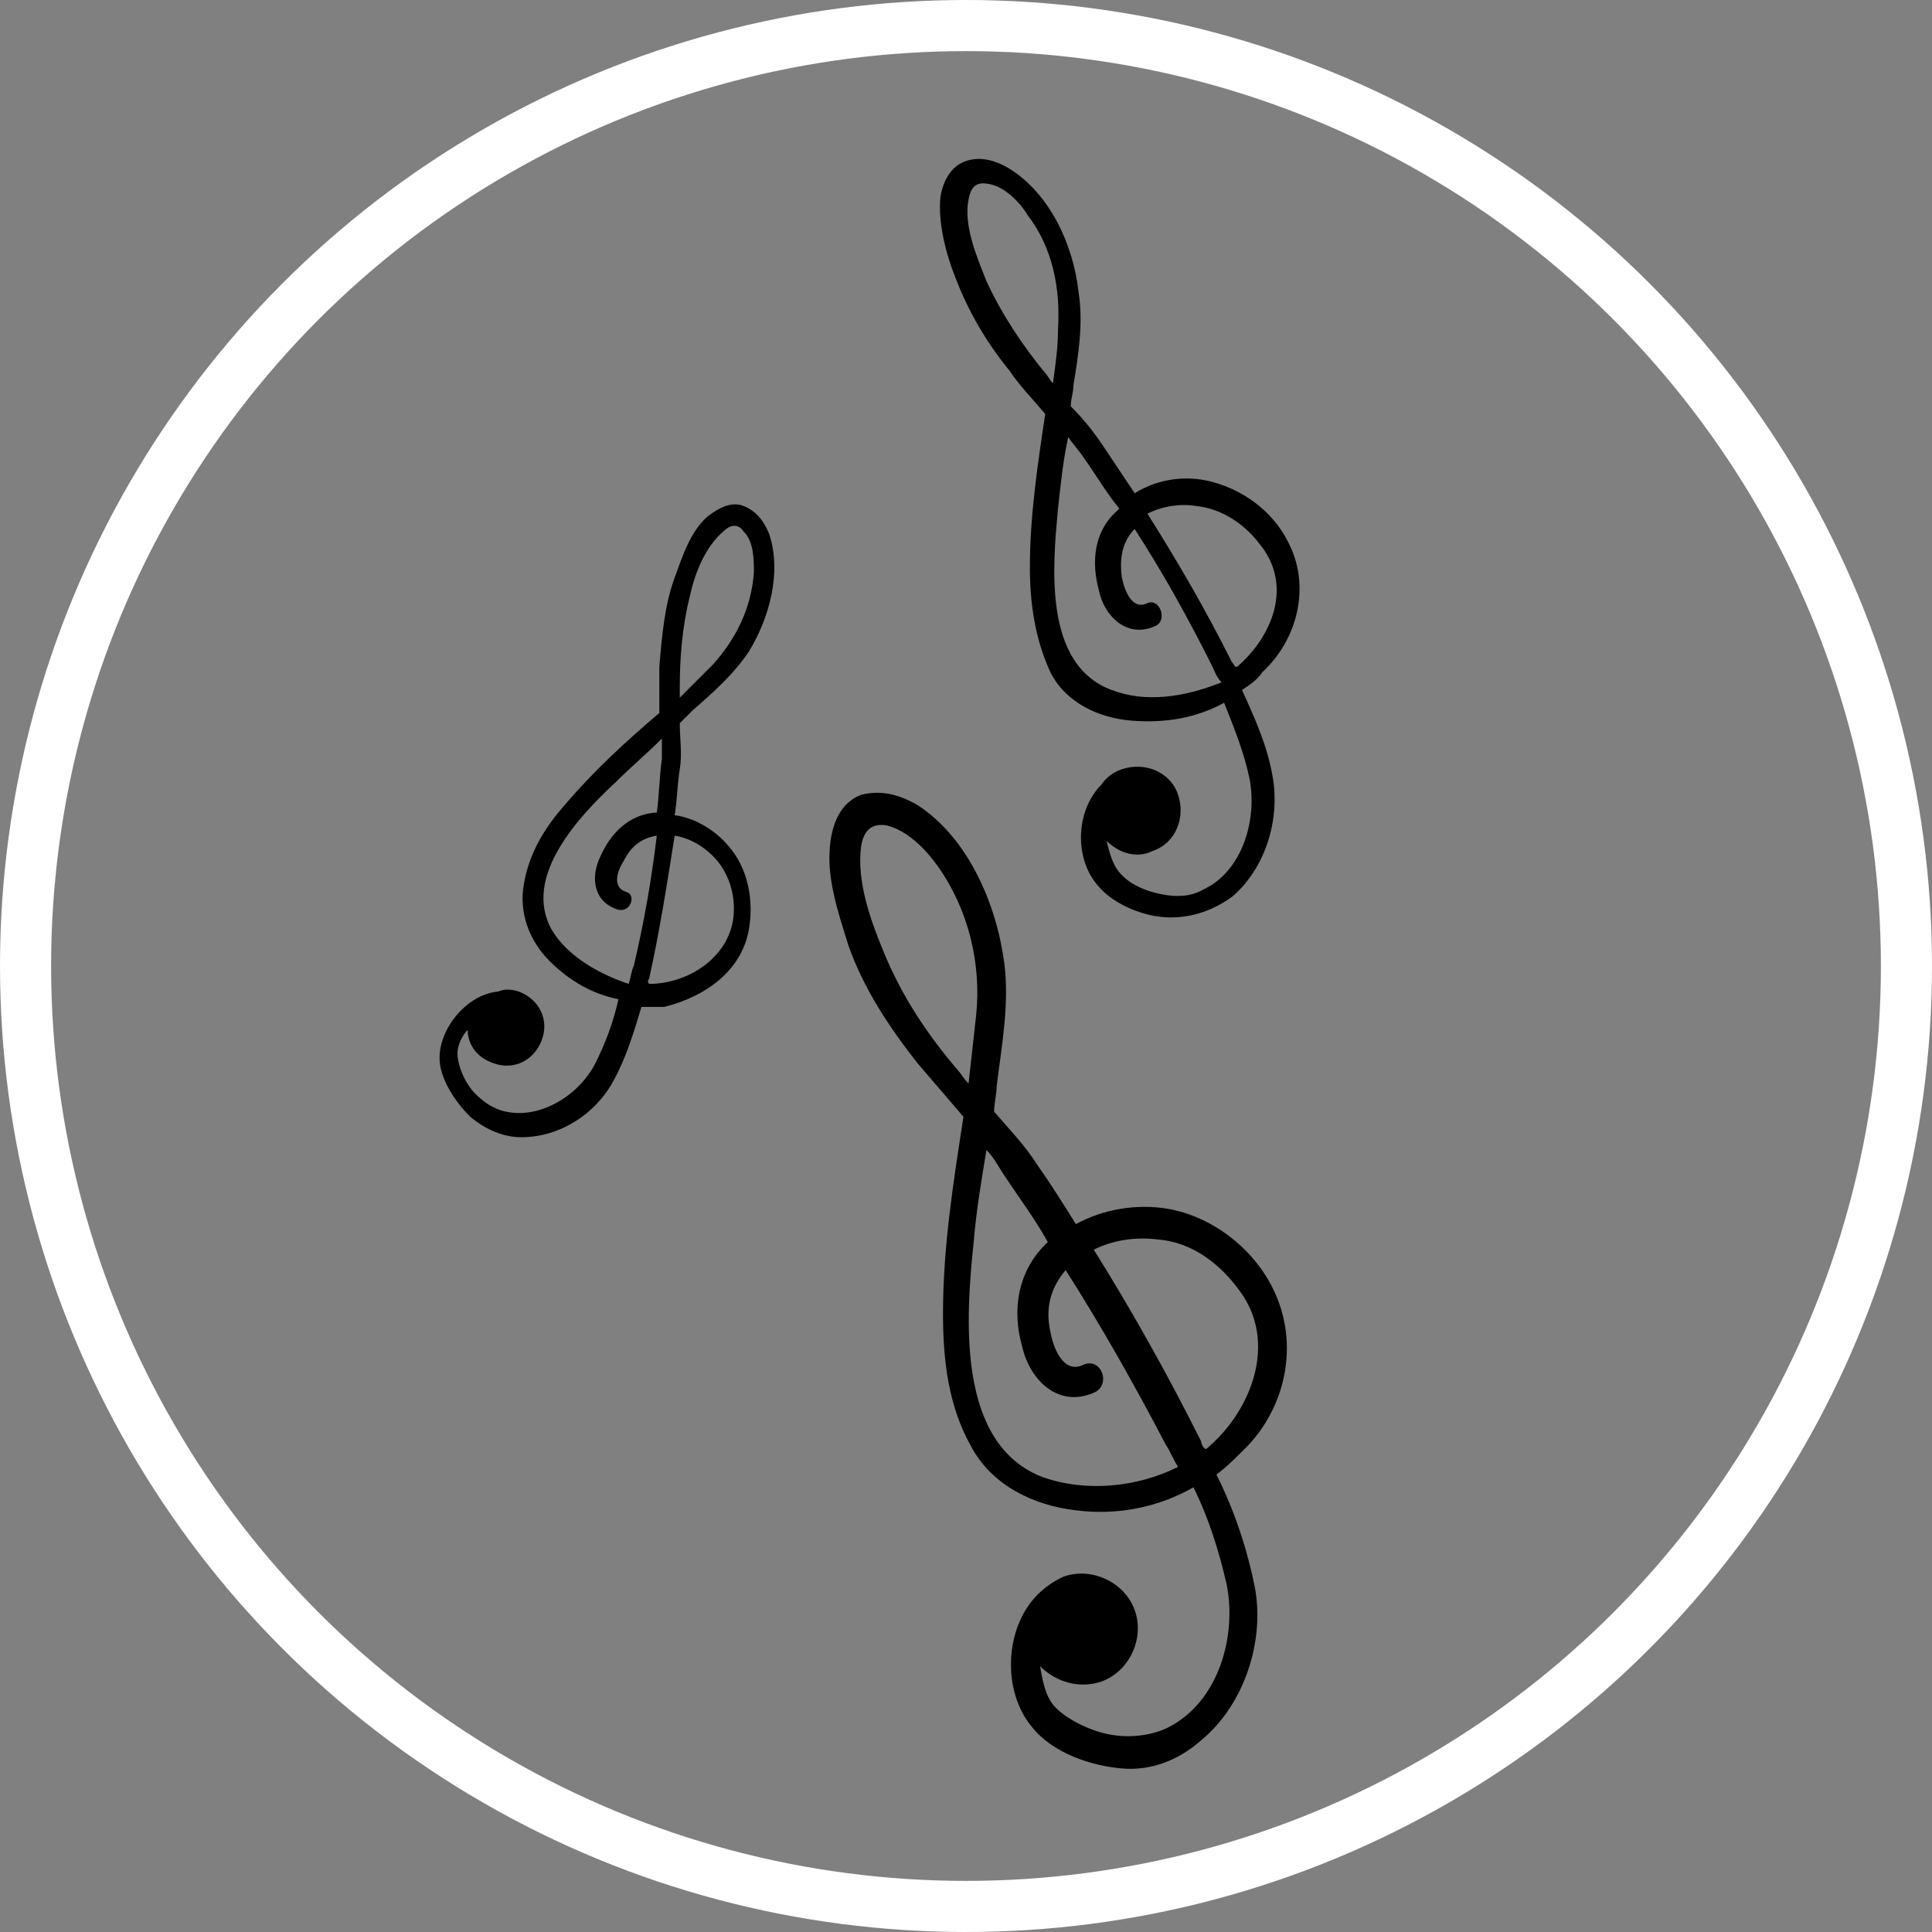 <?xml version="1.0" encoding="utf-8"?>
<!-- Generator: Adobe Illustrator 26.0.2, SVG Export Plug-In . SVG Version: 6.00 Build 0)  -->
<svg version="1.1" xmlns="http://www.w3.org/2000/svg" xmlns:xlink="http://www.w3.org/1999/xlink" x="0px" y="0px"
	 viewBox="0 0 75.6 75.6" style="enable-background:new 0 0 75.6 75.6;" xml:space="preserve">
<rect x="0" y="0" width="75.6" height="75.6" fill="#808080" stroke="none"/>
<style type="text/css">
	.st0{fill:none;stroke:#FFFFFF;stroke-width:2;stroke-miterlimit:10;}
</style>
<g id="circle">
	<circle class="st0" cx="37.8" cy="37.8" r="36.8"/>
</g>
<g id="sol">
	<path d="M50.4,21.2c-0.6-1.2-1.8-2.1-3.2-2.4c-1-0.2-2,0-2.8,0.5c-0.4-0.6-0.8-1.2-1.2-1.8c-0.4-0.6-0.8-1.1-1.3-1.6
		c0-0.3,0.1-0.5,0.1-0.8c0.2-1.2,0.4-2.5,0.2-3.7c-0.2-1.8-1.1-3.8-2.7-4.8c-0.5-0.3-1.1-0.5-1.7-0.3c-0.6,0.2-0.9,0.8-1,1.4
		c-0.1,1,0.2,2.2,0.6,3.2c0.5,1.3,1.2,2.5,2.1,3.6c0.4,0.6,0.9,1.1,1.4,1.7c-0.3,2-0.6,4-0.6,6c0,1.4,0.2,2.8,0.8,4.1
		c0.6,1.2,1.9,1.8,3.2,1.9c1.3,0.1,2.5-0.1,3.6-0.7c0.4,1,0.8,2,1,3c0.3,1.6-0.3,3.6-1.8,4.3c-0.5,0.3-1.1,0.3-1.6,0.2
		c-0.6-0.1-1.4-0.4-1.8-1c-0.2-0.3-0.3-0.7-0.4-1.1c0.5,0.5,1.2,0.7,1.8,0.4c0.9-0.3,1.3-1.3,1-2.2c-0.3-0.9-1.3-1.3-2.2-1
		c-0.3,0.1-0.6,0.3-0.8,0.6c-1,1-1.1,2.9-0.1,4c0.6,0.7,1.8,1.2,2.8,1.2c0.9,0,1.7-0.3,2.4-0.8c1.3-1.1,1.9-3,1.6-4.7
		c-0.2-1.2-0.7-2.3-1.2-3.4c0.3-0.2,0.6-0.4,0.8-0.7C50.8,25,51.3,22.9,50.4,21.2z M40.9,14.6c-0.9-1.1-1.7-2.3-2.3-3.6
		c-0.4-1-0.9-2.2-0.7-3.2c0.1-0.5,0.3-0.7,0.8-0.6c0.6,0.1,1.2,0.7,1.5,1.2c1,1.3,1.3,2.9,1.2,4.5c0,0.7-0.1,1.4-0.2,2.1
		C41.1,14.9,41,14.7,40.9,14.6z M43.5,27c-2.7-1-2.3-4.9-2.1-7.1c0.1-0.9,0.2-1.9,0.4-2.8c0.2,0.3,0.4,0.5,0.6,0.8
		c0.5,0.7,0.9,1.4,1.4,2c0,0,0,0-0.1,0.1c-0.9,0.8-1,2-0.7,3.1c0.2,1,1.1,1.9,2.2,1.4c0.5-0.2,0.2-1.1-0.3-0.9c-0.6,0.3-0.9-0.5-1-1
		c-0.1-0.7,0-1.4,0.5-1.9c1.1,1.7,2.1,3.5,3,5.3c0.1,0.2,0.2,0.5,0.4,0.7C46.3,27.3,44.8,27.5,43.5,27z M48.4,26.1
		C48.4,26.1,48.4,26.1,48.4,26.1c-0.1,0-0.1-0.1-0.2-0.2c-1-2-2.1-3.9-3.3-5.8c0.6-0.3,1.3-0.4,1.9-0.3c1,0.1,1.9,0.7,2.5,1.5
		C50.6,22.9,49.8,24.9,48.4,26.1z M49.8,50.4c-0.8-1.6-2.4-2.8-4.1-3.1c-1.2-0.2-2.5,0-3.6,0.6c-0.5-0.8-1-1.6-1.5-2.3
		c-0.5-0.8-1.1-1.4-1.7-2.1c0-0.3,0.1-0.7,0.1-1c0.2-1.6,0.5-3.2,0.3-4.8c-0.3-2.3-1.4-4.9-3.4-6.2c-0.7-0.4-1.4-0.6-2.2-0.4
		c-0.8,0.3-1.1,1.1-1.2,1.8c-0.2,1.4,0.3,2.8,0.7,4.1c0.6,1.7,1.6,3.2,2.7,4.6c0.6,0.7,1.2,1.4,1.8,2.1c-0.4,2.6-0.8,5.1-0.8,7.7
		c0,1.8,0.2,3.6,1.1,5.2c0.8,1.5,2.4,2.3,4.1,2.5c1.6,0.2,3.2-0.1,4.6-0.9c0.6,1.2,1,2.5,1.3,3.8c0.4,2-0.3,4.6-2.3,5.6
		c-0.6,0.3-1.4,0.4-2.1,0.3c-0.8-0.1-1.9-0.6-2.4-1.2c-0.3-0.4-0.4-0.9-0.5-1.5c0.6,0.6,1.5,0.9,2.4,0.6c1.1-0.4,1.7-1.7,1.3-2.8
		c-0.4-1.1-1.7-1.7-2.8-1.3c-0.4,0.2-0.7,0.4-1,0.7c-1.3,1.3-1.4,3.8-0.2,5.2c0.8,1,2.3,1.5,3.5,1.6c1.1,0.1,2.2-0.3,3.1-1.1
		c1.7-1.4,2.5-3.9,2.1-6c-0.3-1.5-0.8-3-1.5-4.4c0.4-0.3,0.7-0.6,1-0.9C50.3,55.2,50.9,52.6,49.8,50.4z M37.5,41.9
		c-1.2-1.4-2.2-2.9-2.9-4.6c-0.5-1.2-1.1-2.8-0.9-4.2c0.1-0.6,0.4-0.9,1-0.8c0.8,0.2,1.5,0.9,2,1.6c1.2,1.7,1.7,3.8,1.5,5.8
		c-0.1,0.9-0.2,1.8-0.3,2.7C37.7,42.2,37.6,42,37.5,41.9z M40.8,57.8c-3.4-1.3-3-6.3-2.7-9.2c0.1-1.2,0.3-2.4,0.5-3.6
		c0.3,0.3,0.5,0.7,0.7,1c0.6,0.9,1.2,1.7,1.7,2.6c0,0-0.1,0.1-0.1,0.1c-1.1,1.1-1.3,2.6-0.9,4c0.3,1.3,1.4,2.4,2.8,1.8
		c0.7-0.3,0.3-1.4-0.4-1.1c-0.8,0.4-1.2-0.7-1.3-1.3c-0.2-0.9,0-1.7,0.6-2.4c1.4,2.2,2.7,4.5,3.9,6.8c0.2,0.3,0.3,0.6,0.5,0.9
		C44.5,58.2,42.5,58.4,40.8,57.8z M47.2,56.7C47.1,56.7,47.1,56.7,47.2,56.7c-0.1,0-0.2-0.2-0.2-0.3c-1.3-2.6-2.7-5.1-4.2-7.5
		c0.8-0.4,1.7-0.5,2.5-0.4c1.3,0.1,2.4,0.9,3.2,2C50,52.5,49,55.2,47.2,56.7z M29.3,36.4c0.2-1.1,0-2.4-0.8-3.3
		c-0.5-0.6-1.3-1.1-2.1-1.2c0.1-0.6,0.1-1.2,0.2-1.8c0.1-0.6,0-1.2,0-1.8c0.2-0.2,0.3-0.3,0.5-0.5c0.8-0.7,1.6-1.4,2.2-2.3
		c0.8-1.3,1.3-3.1,0.8-4.6c-0.2-0.5-0.5-0.9-1-1.1c-0.5-0.2-1,0.1-1.4,0.4c-0.7,0.6-1,1.6-1.3,2.4c-0.4,1.1-0.5,2.3-0.6,3.5
		c0,0.6,0,1.2,0,1.8c-1.3,1.1-2.6,2.3-3.7,3.6c-0.8,0.9-1.4,1.9-1.6,3.1c-0.2,1.1,0.2,2.2,1,3c0.8,0.8,1.7,1.3,2.7,1.5
		c-0.2,0.9-0.5,1.7-0.9,2.5c-0.6,1.2-2.1,2.2-3.5,1.9c-0.5-0.1-0.9-0.4-1.2-0.7c-0.4-0.4-0.7-1.1-0.7-1.6c0-0.3,0.2-0.7,0.4-0.9
		c0,0.6,0.4,1.1,1,1.3c0.8,0.3,1.6-0.1,1.9-0.9c0.3-0.8-0.1-1.6-0.9-1.9c-0.3-0.1-0.6-0.1-0.8,0c-1.2,0.1-2.3,1.4-2.3,2.6
		c0,0.8,0.6,1.7,1.2,2.3c0.6,0.5,1.3,0.8,2,0.8c1.5,0,2.9-0.9,3.6-2.2c0.5-0.9,0.8-1.9,1.1-2.9c0.3,0,0.6,0,0.9,0
		C27.6,39,29,38,29.3,36.4z M26.6,26.9c0-1.2,0.1-2.4,0.4-3.6c0.2-0.9,0.6-1.9,1.3-2.5c0.3-0.3,0.6-0.3,0.8,0
		c0.4,0.4,0.4,1.1,0.4,1.6c-0.1,1.4-0.7,2.6-1.6,3.6c-0.4,0.4-0.8,0.8-1.3,1.3C26.6,27.1,26.6,27,26.6,26.9z M21.6,36.4
		c-1.2-2.1,1.1-4.5,2.5-5.8c0.6-0.6,1.2-1.1,1.8-1.7c0,0.3,0,0.5,0,0.8c-0.1,0.7-0.1,1.4-0.2,2.1c0,0-0.1,0-0.1,0
		c-1,0.1-1.7,0.8-2.1,1.7c-0.4,0.8-0.3,1.8,0.7,2.1c0.5,0.1,0.7-0.6,0.3-0.7c-0.6-0.2-0.3-0.9-0.1-1.2c0.3-0.6,0.7-0.9,1.3-1
		c-0.2,1.7-0.5,3.4-0.9,5.1c-0.1,0.2-0.1,0.4-0.2,0.7C23.4,38.1,22.2,37.4,21.6,36.4z M25.4,38.5C25.3,38.5,25.3,38.5,25.4,38.5
		c-0.1-0.1,0-0.2,0-0.2c0.4-1.8,0.7-3.7,1-5.6c0.6,0.1,1.1,0.4,1.5,0.8c0.6,0.6,0.9,1.5,0.8,2.4C28.5,37.5,26.9,38.5,25.4,38.5z"/>
</g>
</svg>
